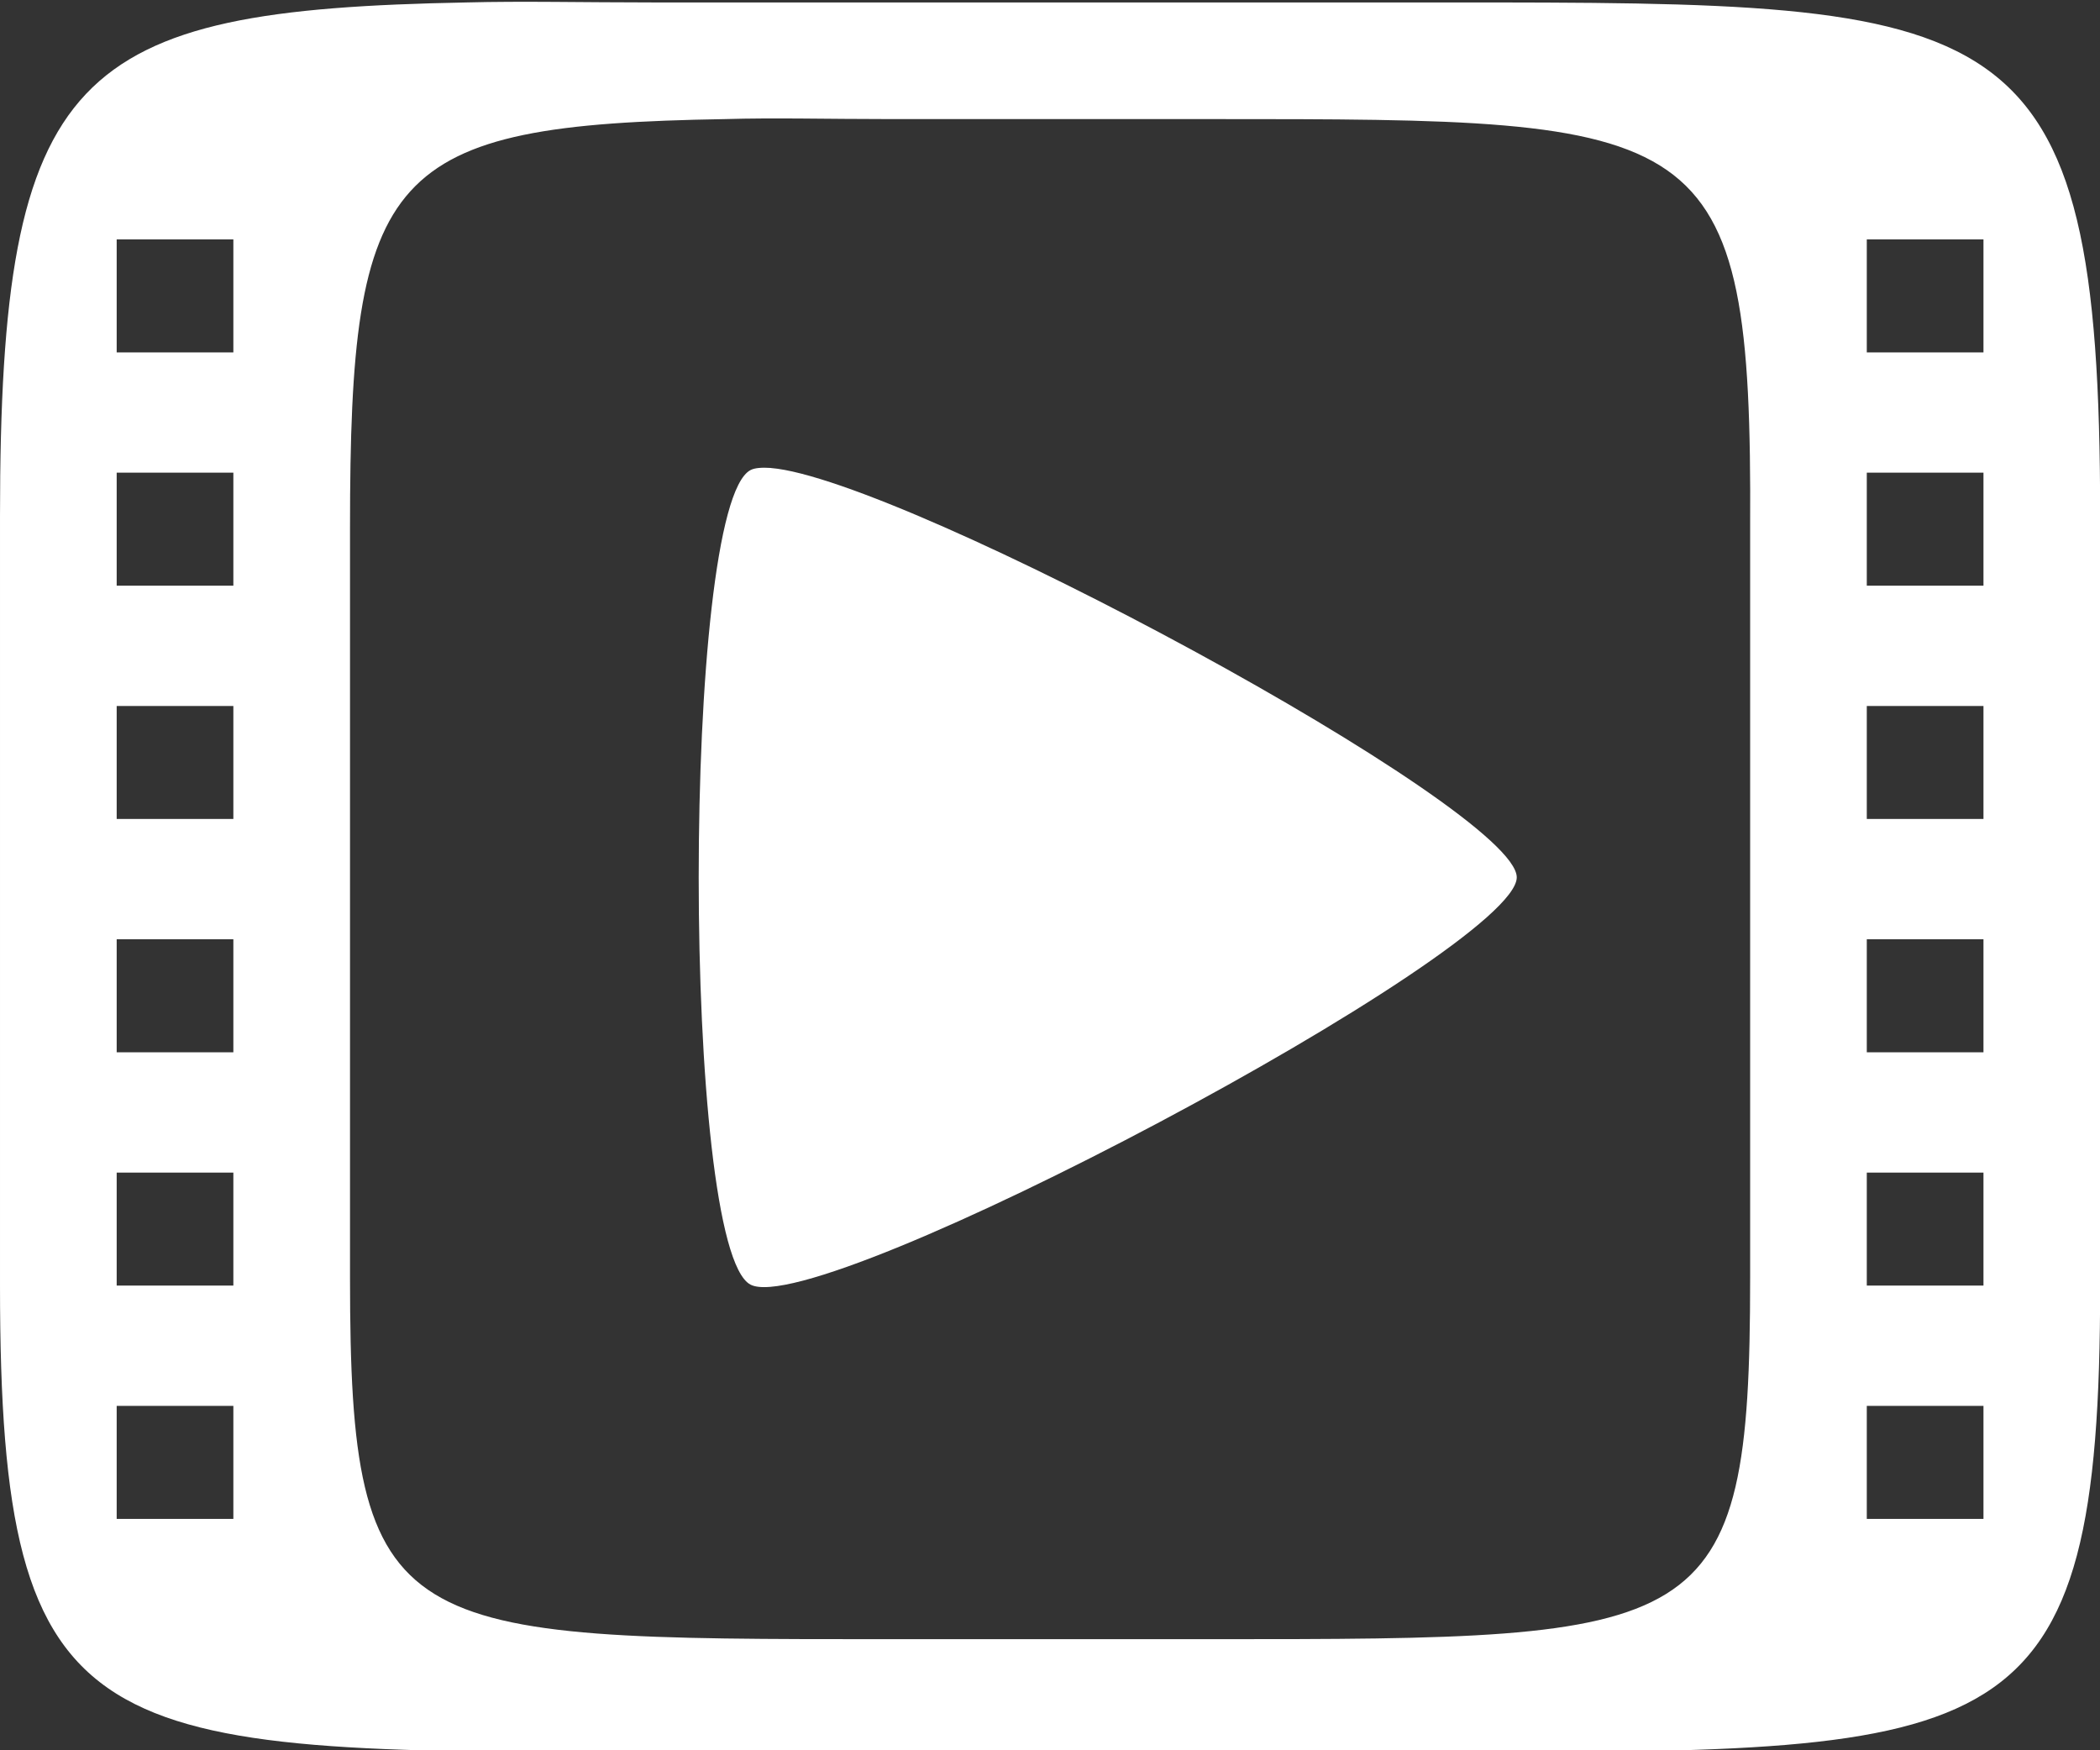 <svg xmlns:rdf="http://www.w3.org/1999/02/22-rdf-syntax-ns#" xmlns="http://www.w3.org/2000/svg" version="1.1" xmlns:cc="http://creativecommons.org/ns#" xmlns:dc="http://purl.org/dc/elements/1.1/" viewBox="0 0 99 82.5" width="100%" height="100%"><rect x="0" y="0" width="99" height="82.5" fill="#333333" stroke="none"/><g transform="translate(0,-969.862)"><g fill-rule="nonzero" transform="matrix(1.249,0,0,1.249,0.019,-261.949)" fill="#FFF"><path style="enable-background:accumulate;color:black;" d="m17.6,986.33c-14.835,0.281-17.615,2.467-17.615,19.397v29.027c0,17.589,3.495,17.609,24.634,17.609h30.001c21.138,0,24.634,0,24.634-17.609v-29.027c0-19.348-3.495-19.397-24.634-19.397h-30.001c-2.642,0-4.899-0.055-7.019,0zm9.771,4.402c1.831-0.055,3.862,0,6.193,0h12.111c18.698,0,20.452,0,20.368,15.408v28.339c0,13.606-1.669,13.619-20.368,13.619h-12.111c-18.645,0-20.368,0-20.368-13.619v-28.339c0-13.499,1.358-15.197,14.175-15.408zm-22.982,4.54,4.404,0,0,4.265-4.404,0,0-4.265zm66.057,0,4.404,0,0,4.265-4.404,0,0-4.265zm-66.057,8.804,4.404,0,0,4.264-4.404,0,0-4.264zm66.057,0,4.404,0,0,4.264-4.404,0,0-4.264zm-66.057,8.804,4.404,0,0,4.265-4.404,0,0-4.265zm66.057,0,4.404,0,0,4.265-4.404,0,0-4.265zm-66.057,8.805,4.404,0,0,4.264-4.404,0,0-4.264zm66.057,0,4.404,0,0,4.264-4.404,0,0-4.264zm-66.057,8.804,4.404,0,0,4.265-4.404,0,0-4.265zm66.057,0,4.404,0,0,4.265-4.404,0,0-4.265zm-66.057,8.804,4.404,0,0,4.265-4.404,0,0-4.265zm66.057,0,4.404,0,0,4.265-4.404,0,0-4.265z"/><path style="enable-background:accumulate;color:black;" d="m29.084,1003.9c5.037,0.412,28.15,12.854,28.15,15.448,0,2.766-26.322,16.751-28.925,15.368-2.603-1.383-2.603-29.353,0-30.736,0.163-0.088,0.439-0.104,0.775-0.082z"/></g></g></svg>
